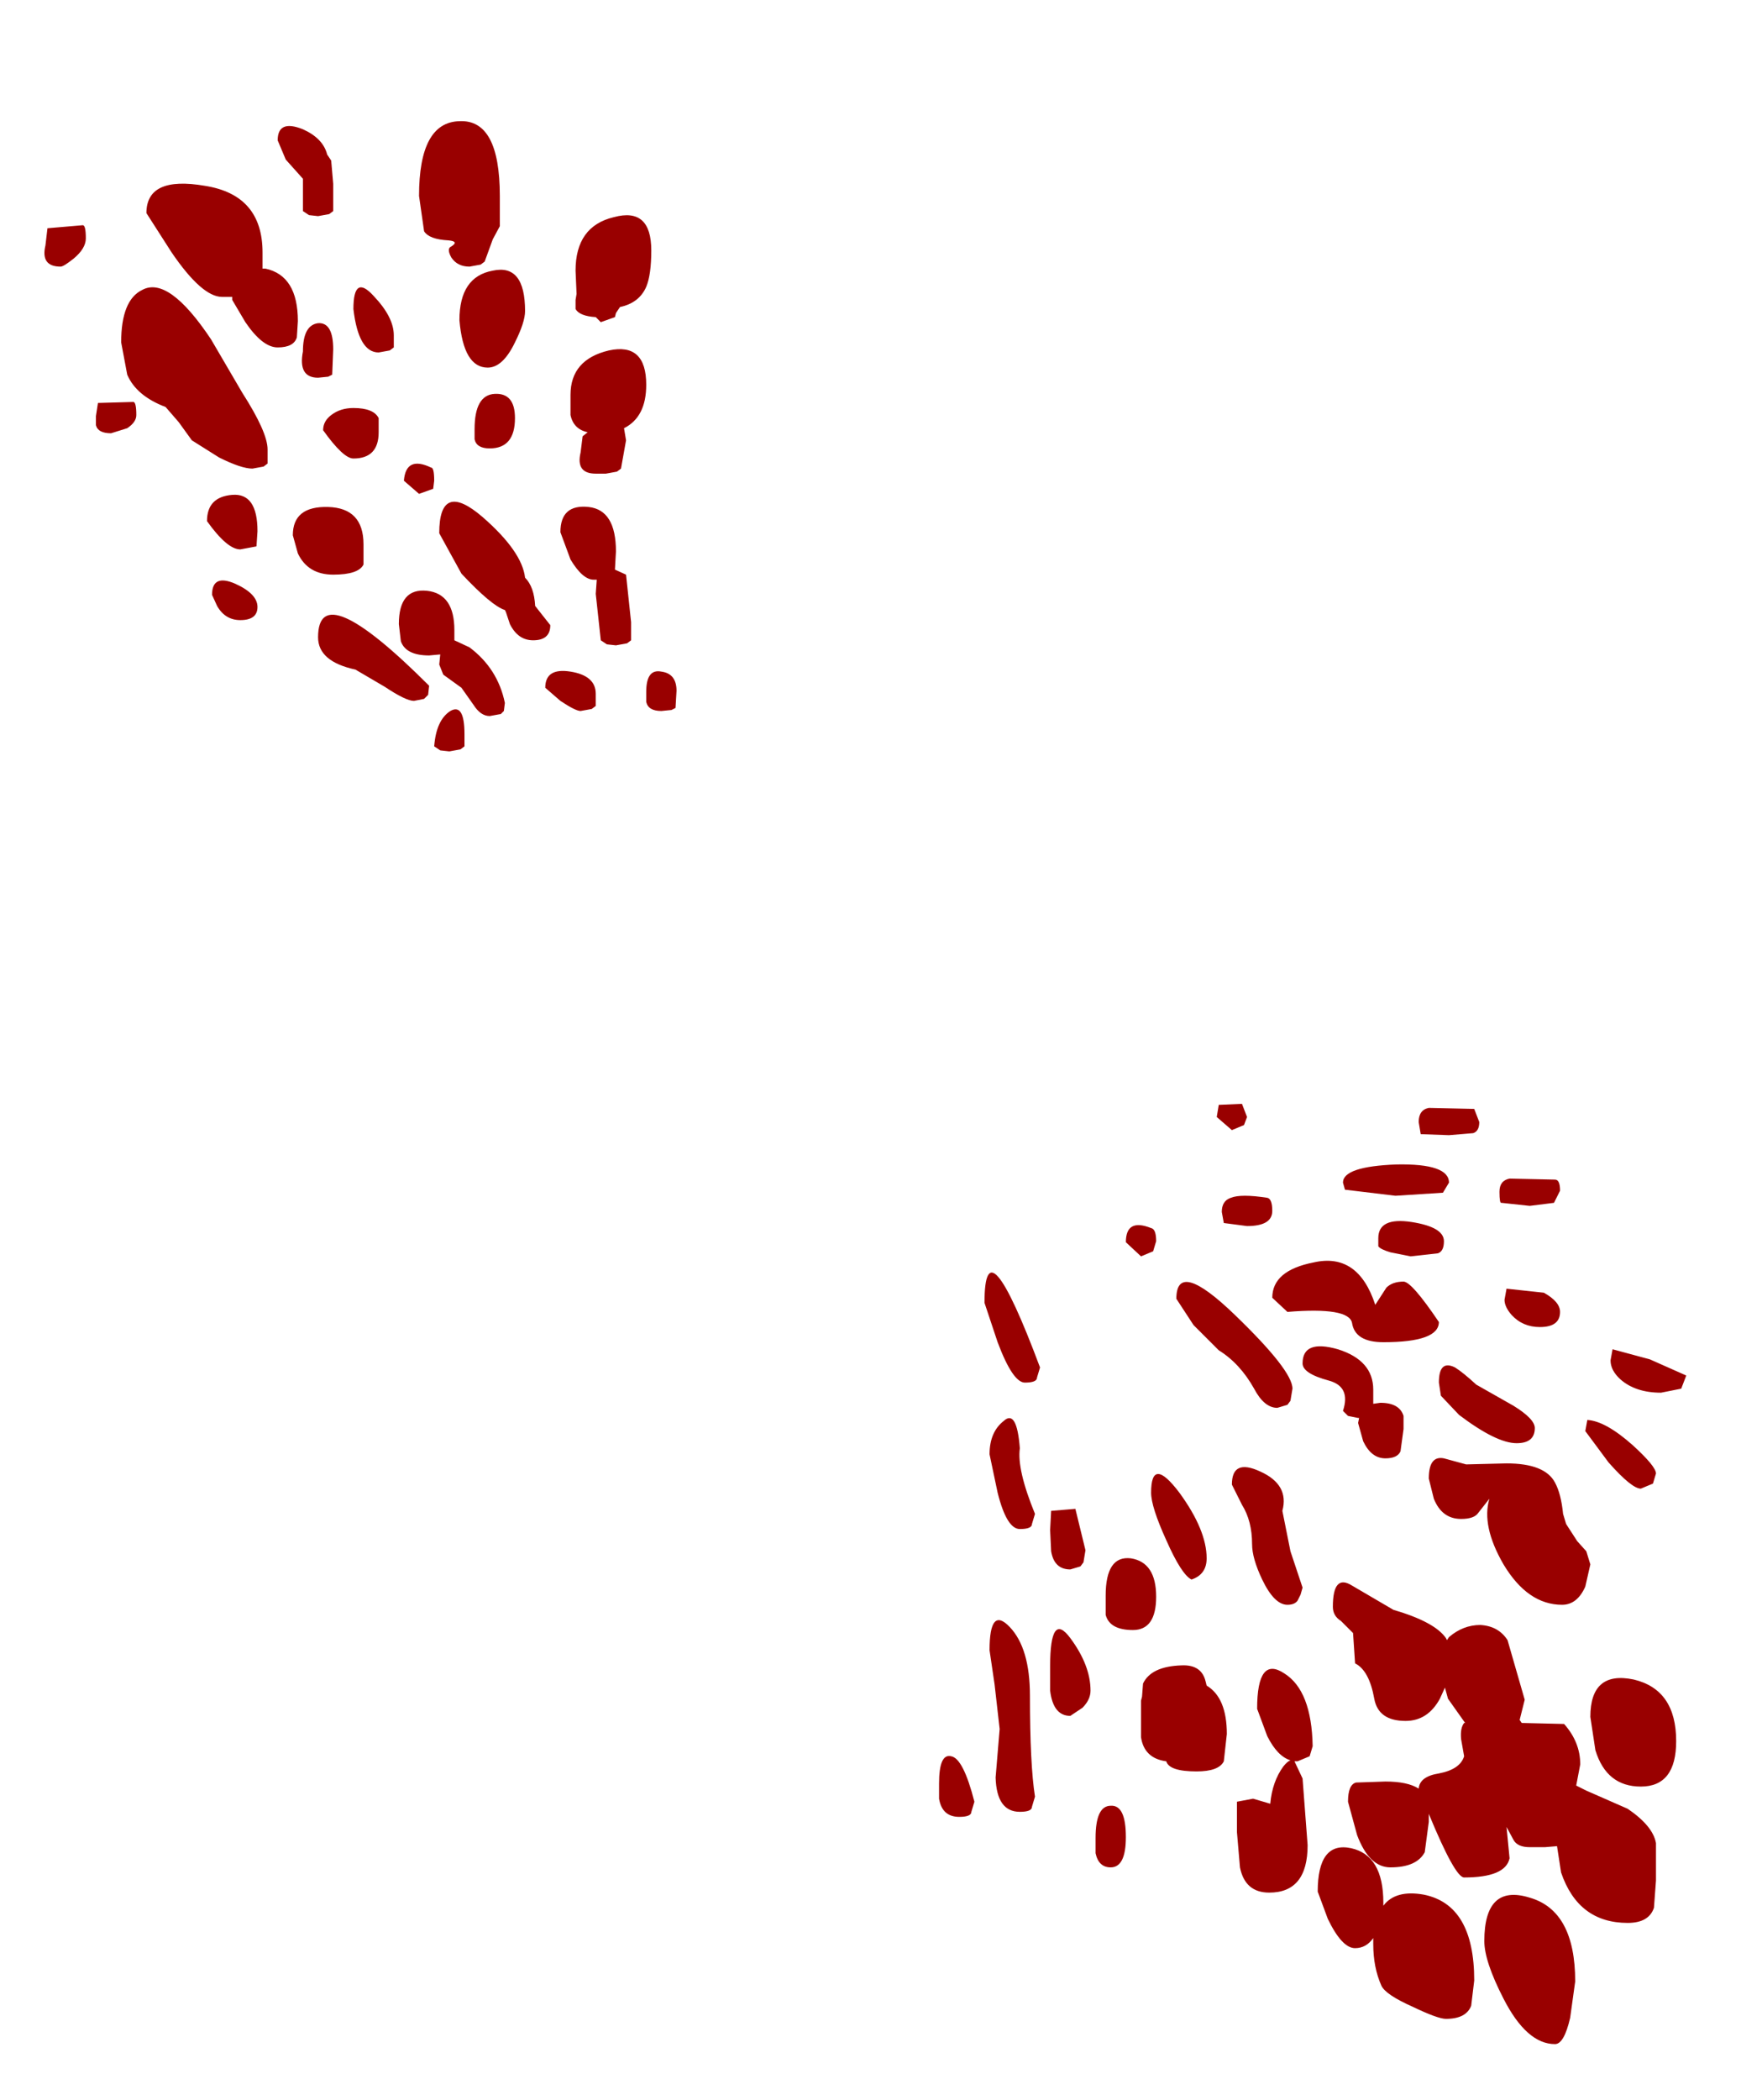 <?xml version="1.0" encoding="UTF-8" standalone="no"?>
<svg xmlns:ffdec="https://www.free-decompiler.com/flash" xmlns:xlink="http://www.w3.org/1999/xlink" ffdec:objectType="frame" height="103.95px" width="87.25px" xmlns="http://www.w3.org/2000/svg">
  <g transform="matrix(1.0, 0.0, 0.0, 1.0, 37.5, 58.95)">
    <use ffdec:characterId="665" height="95.2" transform="matrix(1.0, 0.0, 0.0, 1.0, -35.3, -52.95)" width="81.3" xlink:href="#shape0"/>
  </g>
  <defs>
    <g id="shape0" transform="matrix(1.0, 0.0, 0.0, 1.0, 35.3, 52.95)">
      <path d="M29.0 -0.4 Q29.0 -1.2 31.65 -1.3 34.25 -1.35 34.25 -0.4 L33.95 0.1 31.6 0.25 29.1 -0.05 29.0 -0.4 M24.25 -3.65 L24.1 -3.25 23.5 -3.0 22.75 -3.65 22.85 -4.25 24.0 -4.3 24.25 -3.65 M33.25 -4.1 L35.5 -4.05 35.75 -3.4 Q35.75 -2.95 35.45 -2.85 L34.25 -2.75 32.85 -2.8 32.75 -3.4 Q32.75 -4.0 33.25 -4.1 M39.5 -0.55 Q39.75 -0.55 39.75 0.0 L39.45 0.6 38.25 0.75 36.85 0.6 Q36.75 0.65 36.75 0.05 36.75 -0.5 37.25 -0.6 L39.5 -0.55 M41.1 11.35 Q42.0 11.4 43.35 12.6 44.5 13.65 44.5 14.0 L44.35 14.5 43.75 14.75 Q43.3 14.75 42.15 13.45 L41.0 11.9 41.1 11.35 M45.75 9.8 L44.75 10.0 Q43.5 10.0 42.75 9.35 42.25 8.9 42.25 8.4 L42.35 7.85 44.2 8.35 46.0 9.15 45.75 9.8 M41.0 19.6 Q40.6 20.5 39.85 20.5 38.15 20.5 36.95 18.5 35.85 16.6 36.25 15.25 L35.7 15.95 Q35.5 16.25 34.85 16.25 33.9 16.25 33.5 15.25 L33.25 14.25 Q33.25 13.1 34.0 13.25 L35.1 13.55 37.1 13.5 Q39.0 13.5 39.5 14.45 39.8 15.0 39.9 16.0 L40.05 16.5 40.6 17.35 41.05 17.85 41.25 18.5 41.0 19.6 M43.75 29.5 Q42.05 29.5 41.5 27.7 L41.25 26.05 Q41.25 23.75 43.4 24.2 45.5 24.7 45.5 27.25 45.5 29.5 43.75 29.5 M40.55 29.45 L41.05 29.7 43.1 30.6 Q44.35 31.45 44.5 32.3 L44.5 34.15 44.4 35.5 Q44.15 36.25 43.1 36.25 40.65 36.25 39.8 33.75 L39.6 32.45 39.0 32.5 38.55 32.5 38.25 32.5 Q37.65 32.5 37.45 32.15 L37.1 31.5 37.25 33.05 Q37.05 34.0 35.0 34.0 34.55 34.0 33.25 30.85 L33.25 31.25 33.05 32.75 Q32.65 33.5 31.35 33.5 30.3 33.5 29.7 31.9 L29.25 30.25 Q29.25 29.4 29.65 29.3 L31.1 29.25 Q32.2 29.25 32.75 29.6 32.8 29.0 33.75 28.85 34.8 28.65 35.0 28.0 L34.85 27.15 Q34.8 26.6 35.0 26.35 L35.05 26.35 34.2 25.15 34.05 24.6 33.8 25.15 Q33.2 26.25 32.1 26.25 30.75 26.25 30.55 25.15 30.3 23.75 29.6 23.4 L29.5 21.9 28.9 21.3 Q28.5 21.05 28.5 20.6 28.5 18.95 29.45 19.55 L31.5 20.75 Q33.55 21.35 34.1 22.15 L34.15 22.25 34.25 22.1 Q34.95 21.5 35.8 21.5 36.7 21.55 37.15 22.25 L38.0 25.2 37.75 26.2 37.85 26.35 39.95 26.4 Q40.75 27.3 40.75 28.4 L40.55 29.45 M37.0 5.4 L37.1 4.85 38.95 5.05 Q39.75 5.5 39.75 6.0 39.75 6.75 38.75 6.75 37.9 6.75 37.35 6.15 37.0 5.75 37.0 5.4 M32.4 1.55 Q34.0 1.8 34.0 2.5 34.0 3.0 33.7 3.1 L32.35 3.25 31.35 3.05 Q30.85 2.9 30.75 2.75 L30.75 2.35 Q30.75 1.3 32.4 1.55 M32.0 4.5 Q32.4 4.5 33.75 6.5 33.75 7.5 31.0 7.5 29.6 7.5 29.45 6.55 29.3 5.75 26.25 6.0 L25.5 5.3 Q25.5 3.95 27.55 3.55 29.75 3.05 30.6 5.65 L31.15 4.8 Q31.45 4.5 32.0 4.5 M32.0 11.8 L31.85 12.9 Q31.7 13.25 31.1 13.25 30.4 13.25 30.0 12.4 L29.75 11.5 29.8 11.25 29.75 11.25 29.25 11.15 29.0 10.9 Q29.4 9.7 28.3 9.4 27.0 9.05 27.0 8.55 27.0 7.35 28.75 7.85 30.5 8.4 30.5 9.85 L30.5 10.55 30.85 10.5 Q31.8 10.5 32.0 11.15 L32.0 11.8 M33.85 10.15 L33.75 9.5 Q33.75 8.35 34.55 8.75 34.95 9.0 35.6 9.6 L37.45 10.65 Q38.5 11.3 38.5 11.75 38.5 12.5 37.6 12.5 36.6 12.5 34.75 11.1 L33.85 10.15 M23.65 6.15 Q26.5 8.9 26.5 9.8 L26.4 10.4 26.25 10.6 25.75 10.75 Q25.1 10.75 24.6 9.8 23.9 8.55 22.85 7.9 L21.6 6.65 20.75 5.35 Q20.75 3.35 23.65 6.15 M23.1 1.6 L23.0 1.05 Q23.0 0.5 23.45 0.35 23.95 0.15 25.25 0.35 25.5 0.4 25.5 1.0 25.5 1.75 24.25 1.75 L23.1 1.6 M26.4 17.85 L27.0 19.65 26.9 20.0 26.75 20.3 Q26.6 20.5 26.25 20.5 25.6 20.5 25.0 19.25 24.5 18.2 24.5 17.5 24.5 16.35 24.0 15.55 L23.5 14.55 Q23.5 13.25 24.9 13.9 26.35 14.55 26.0 15.85 L26.4 17.85 M22.25 18.2 Q22.25 19.0 21.5 19.25 21.0 19.0 20.25 17.3 19.5 15.65 19.5 14.95 19.5 13.1 20.9 14.95 22.25 16.8 22.25 18.2 M22.2 24.3 L22.25 24.5 Q23.25 25.1 23.25 26.9 L23.1 28.25 Q22.85 28.75 21.75 28.75 20.4 28.75 20.25 28.25 19.15 28.1 19.0 27.05 L19.0 25.8 19.0 25.4 19.0 25.25 19.05 25.05 19.1 24.4 Q19.5 23.55 21.0 23.5 22.0 23.45 22.2 24.3 M19.75 2.5 L19.6 3.0 19.0 3.25 18.25 2.55 Q18.25 1.35 19.5 1.85 19.75 1.9 19.75 2.5 M11.9 7.5 L11.25 5.55 Q11.25 1.4 14.0 8.75 L13.85 9.25 Q13.85 9.5 13.25 9.5 12.65 9.5 11.9 7.5 M16.25 17.8 L16.15 18.4 16.0 18.6 15.5 18.75 Q14.7 18.75 14.55 17.85 L14.5 16.8 14.55 15.85 15.75 15.75 16.25 17.8 M13.6 16.5 Q13.6 16.75 13.0 16.75 12.35 16.75 11.9 14.95 L11.5 13.05 Q11.5 11.95 12.2 11.4 12.85 10.8 13.0 12.75 12.85 13.8 13.75 16.0 L13.6 16.5 M12.5 21.6 Q13.5 22.65 13.5 25.0 13.5 28.4 13.75 30.0 L13.6 30.5 Q13.6 30.75 13.0 30.75 11.85 30.75 11.8 29.05 L12.0 26.65 11.75 24.45 11.5 22.75 Q11.5 20.55 12.5 21.6 M18.6 21.75 Q17.45 21.75 17.25 21.0 L17.25 20.05 Q17.25 18.05 18.5 18.2 19.75 18.4 19.75 20.1 19.75 21.75 18.6 21.75 M15.5 22.15 Q16.5 23.5 16.5 24.75 16.5 25.2 16.1 25.6 L15.5 26.0 Q14.65 26.0 14.5 24.75 L14.5 23.55 Q14.5 20.8 15.5 22.15 M10.6 30.75 Q10.6 31.0 10.0 31.0 9.15 31.0 9.0 30.1 L9.0 29.35 Q9.0 27.85 9.6 28.0 10.2 28.1 10.75 30.25 L10.6 30.75 M17.5 33.5 Q16.9 33.5 16.75 32.8 L16.75 32.05 Q16.75 30.45 17.5 30.45 18.25 30.4 18.25 32.0 18.25 33.5 17.5 33.5 M31.0 35.4 Q31.6 34.6 33.0 34.85 35.5 35.35 35.5 39.1 L35.35 40.35 Q35.1 41.0 34.1 41.0 33.7 41.0 32.45 40.4 31.1 39.8 30.9 39.35 30.5 38.45 30.5 37.3 L30.5 37.0 Q30.15 37.5 29.6 37.5 28.95 37.5 28.25 36.05 L27.75 34.7 Q27.75 32.2 29.4 32.55 31.0 32.9 31.0 35.25 L31.0 35.4 M27.35 28.0 L26.75 28.25 26.6 28.25 27.0 29.1 27.25 32.4 Q27.25 34.75 25.35 34.75 24.15 34.75 23.9 33.5 L23.75 31.75 23.75 30.25 24.55 30.1 25.4 30.35 Q25.5 29.25 26.05 28.5 26.25 28.25 26.4 28.2 25.75 28.0 25.25 27.0 L24.75 25.65 Q24.75 23.0 26.1 23.9 27.45 24.75 27.5 27.5 L27.35 28.0 M39.5 42.25 Q38.1 42.25 36.95 40.0 36.0 38.15 36.0 37.15 36.0 34.3 38.25 35.0 40.5 35.65 40.5 39.15 L40.25 40.95 Q39.95 42.25 39.5 42.25 M-23.75 -52.0 Q-23.75 -53.05 -22.5 -52.55 -21.5 -52.1 -21.3 -51.3 L-21.1 -51.0 -21.0 -49.85 -21.0 -48.5 -21.2 -48.35 -21.75 -48.25 -22.2 -48.3 -22.5 -48.5 -22.5 -50.1 -23.35 -51.05 -23.75 -52.0 M-5.25 -46.55 Q-5.25 -45.35 -5.5 -44.75 -5.85 -43.95 -6.8 -43.75 L-7.0 -43.45 -7.05 -43.25 -7.75 -43.0 -8.0 -43.25 Q-8.8 -43.3 -9.0 -43.65 L-9.0 -44.1 -8.95 -44.4 -9.0 -45.55 Q-9.0 -47.75 -7.1 -48.2 -5.25 -48.7 -5.25 -46.55 M-8.4 -37.55 Q-9.1 -37.7 -9.25 -38.4 L-9.25 -39.4 Q-9.25 -41.15 -7.35 -41.6 -5.5 -42.0 -5.5 -39.9 -5.5 -38.3 -6.6 -37.75 L-6.5 -37.15 -6.75 -35.75 -6.95 -35.6 -7.5 -35.5 -7.85 -35.5 -8.0 -35.5 Q-9.0 -35.5 -8.75 -36.55 L-8.65 -37.35 -8.4 -37.55 M-15.15 -46.2 Q-15.4 -46.65 -15.15 -46.75 -14.75 -47.0 -15.3 -47.05 -16.25 -47.1 -16.5 -47.5 L-16.75 -49.25 Q-16.75 -52.9 -14.75 -52.95 -12.75 -53.05 -12.75 -49.25 L-12.75 -47.75 -13.1 -47.1 -13.5 -46.0 -13.7 -45.85 -14.25 -45.75 Q-14.85 -45.75 -15.15 -46.2 M-11.5 -43.55 Q-11.5 -43.0 -12.0 -42.0 -12.6 -40.75 -13.35 -40.75 -14.55 -40.75 -14.75 -43.1 -14.75 -45.25 -13.1 -45.55 -11.5 -45.9 -11.5 -43.55 M-19.0 -44.3 Q-18.0 -43.25 -18.0 -42.35 L-18.0 -41.75 -18.2 -41.6 -18.75 -41.5 Q-19.75 -41.5 -20.0 -43.65 -20.0 -45.4 -19.0 -44.3 M-18.75 -38.25 L-18.75 -37.55 Q-18.75 -36.25 -20.0 -36.25 -20.5 -36.25 -21.5 -37.65 -21.5 -38.1 -21.1 -38.4 -20.65 -38.75 -20.0 -38.75 -19.0 -38.75 -18.75 -38.25 M-14.0 -37.7 Q-14.0 -39.4 -13.0 -39.45 -12.0 -39.5 -12.0 -38.25 -12.0 -36.75 -13.25 -36.75 -13.9 -36.75 -14.0 -37.2 L-14.0 -37.7 M-16.0 -35.15 L-16.05 -34.75 -16.75 -34.5 -17.5 -35.15 Q-17.4 -36.4 -16.15 -35.8 -16.0 -35.8 -16.0 -35.15 M-19.5 -31.0 Q-19.75 -30.5 -21.0 -30.5 -22.25 -30.5 -22.75 -31.55 L-23.0 -32.45 Q-23.0 -33.9 -21.25 -33.85 -19.5 -33.8 -19.5 -32.0 L-19.5 -31.0 M-15.7 -26.55 L-16.25 -26.5 Q-17.4 -26.5 -17.65 -27.2 L-17.75 -28.05 Q-17.75 -29.85 -16.35 -29.7 -15.0 -29.55 -15.0 -27.75 L-15.0 -27.25 -14.25 -26.9 Q-12.85 -25.85 -12.5 -24.15 L-12.55 -23.75 -12.7 -23.6 -13.25 -23.5 Q-13.7 -23.5 -14.05 -24.05 L-14.65 -24.9 -15.55 -25.55 -15.75 -26.05 -15.7 -26.55 M-19.9 -25.8 Q-21.75 -26.2 -21.75 -27.4 -21.75 -30.5 -16.25 -25.0 L-16.3 -24.55 -16.5 -24.35 -17.0 -24.25 Q-17.4 -24.25 -18.45 -24.95 L-19.9 -25.8 M-12.45 -28.65 L-12.5 -28.75 Q-13.15 -28.95 -14.65 -30.55 L-15.75 -32.55 Q-15.75 -35.2 -13.6 -33.35 -11.65 -31.65 -11.5 -30.35 -11.05 -29.9 -11.0 -28.95 L-10.25 -28.0 Q-10.25 -27.25 -11.1 -27.25 -11.85 -27.25 -12.25 -28.05 L-12.45 -28.65 M-9.75 -32.6 Q-9.75 -34.0 -8.35 -33.85 -7.0 -33.7 -7.0 -31.65 L-7.05 -30.75 -6.5 -30.5 -6.25 -28.15 -6.25 -27.25 -6.45 -27.1 -7.0 -27.0 -7.45 -27.05 -7.75 -27.25 -8.0 -29.55 -7.95 -30.25 -8.1 -30.25 Q-8.65 -30.25 -9.25 -31.25 L-9.75 -32.6 M-9.25 -25.7 Q-8.0 -25.5 -8.0 -24.6 L-8.0 -24.0 -8.2 -23.85 -8.75 -23.75 Q-9.0 -23.75 -9.75 -24.25 L-10.5 -24.9 Q-10.5 -25.9 -9.25 -25.7 M-24.35 -45.65 Q-22.75 -45.3 -22.75 -43.05 L-22.8 -42.25 Q-22.95 -41.75 -23.75 -41.75 -24.5 -41.75 -25.35 -43.0 L-26.0 -44.1 -26.0 -44.25 -26.5 -44.25 Q-27.5 -44.25 -29.0 -46.45 L-30.25 -48.4 Q-30.25 -50.25 -27.35 -49.75 -24.5 -49.3 -24.5 -46.45 L-24.5 -45.65 -24.35 -45.65 M-25.5 -39.5 Q-24.25 -37.55 -24.25 -36.7 L-24.25 -36.0 -24.45 -35.85 -25.0 -35.75 Q-25.55 -35.75 -26.65 -36.3 L-28.0 -37.15 -28.65 -38.05 -29.3 -38.8 Q-30.75 -39.35 -31.2 -40.4 L-31.5 -42.0 Q-31.5 -44.1 -30.45 -44.6 -29.15 -45.3 -27.05 -42.15 L-25.5 -39.5 M-21.75 -40.25 Q-22.75 -40.25 -22.5 -41.55 -22.5 -42.85 -21.75 -42.95 -21.0 -43.0 -21.0 -41.65 L-21.05 -40.4 -21.25 -40.3 -21.75 -40.25 M-34.5 -45.75 Q-35.5 -45.75 -35.25 -46.8 L-35.15 -47.65 -33.4 -47.8 Q-33.25 -47.8 -33.25 -47.15 -33.25 -46.65 -33.85 -46.15 -34.35 -45.75 -34.5 -45.75 M-30.75 -38.4 Q-30.75 -38.05 -31.2 -37.75 L-32.0 -37.5 Q-32.65 -37.5 -32.75 -37.9 L-32.75 -38.35 -32.65 -39.0 -30.9 -39.05 Q-30.75 -39.05 -30.75 -38.4 M-24.8 -31.9 L-25.6 -31.75 Q-26.25 -31.75 -27.25 -33.15 -27.25 -34.35 -26.0 -34.45 -24.75 -34.55 -24.75 -32.65 L-24.8 -31.9 M-26.75 -28.95 L-27.0 -29.5 Q-27.0 -30.55 -25.85 -30.05 -24.75 -29.55 -24.75 -28.9 -24.75 -28.25 -25.6 -28.25 -26.35 -28.25 -26.75 -28.95 M-4.75 -23.75 Q-5.4 -23.75 -5.5 -24.2 L-5.5 -24.7 Q-5.5 -25.85 -4.75 -25.7 -4.0 -25.6 -4.0 -24.75 L-4.05 -23.9 -4.25 -23.8 -4.75 -23.75 M-14.5 -22.0 L-14.7 -21.85 -15.25 -21.75 -15.7 -21.8 -16.0 -22.0 Q-15.9 -23.3 -15.2 -23.75 -14.5 -24.15 -14.5 -22.6 L-14.5 -22.0" fill="#990000" fill-rule="evenodd" stroke="none"/>
    </g>
  </defs>
</svg>
